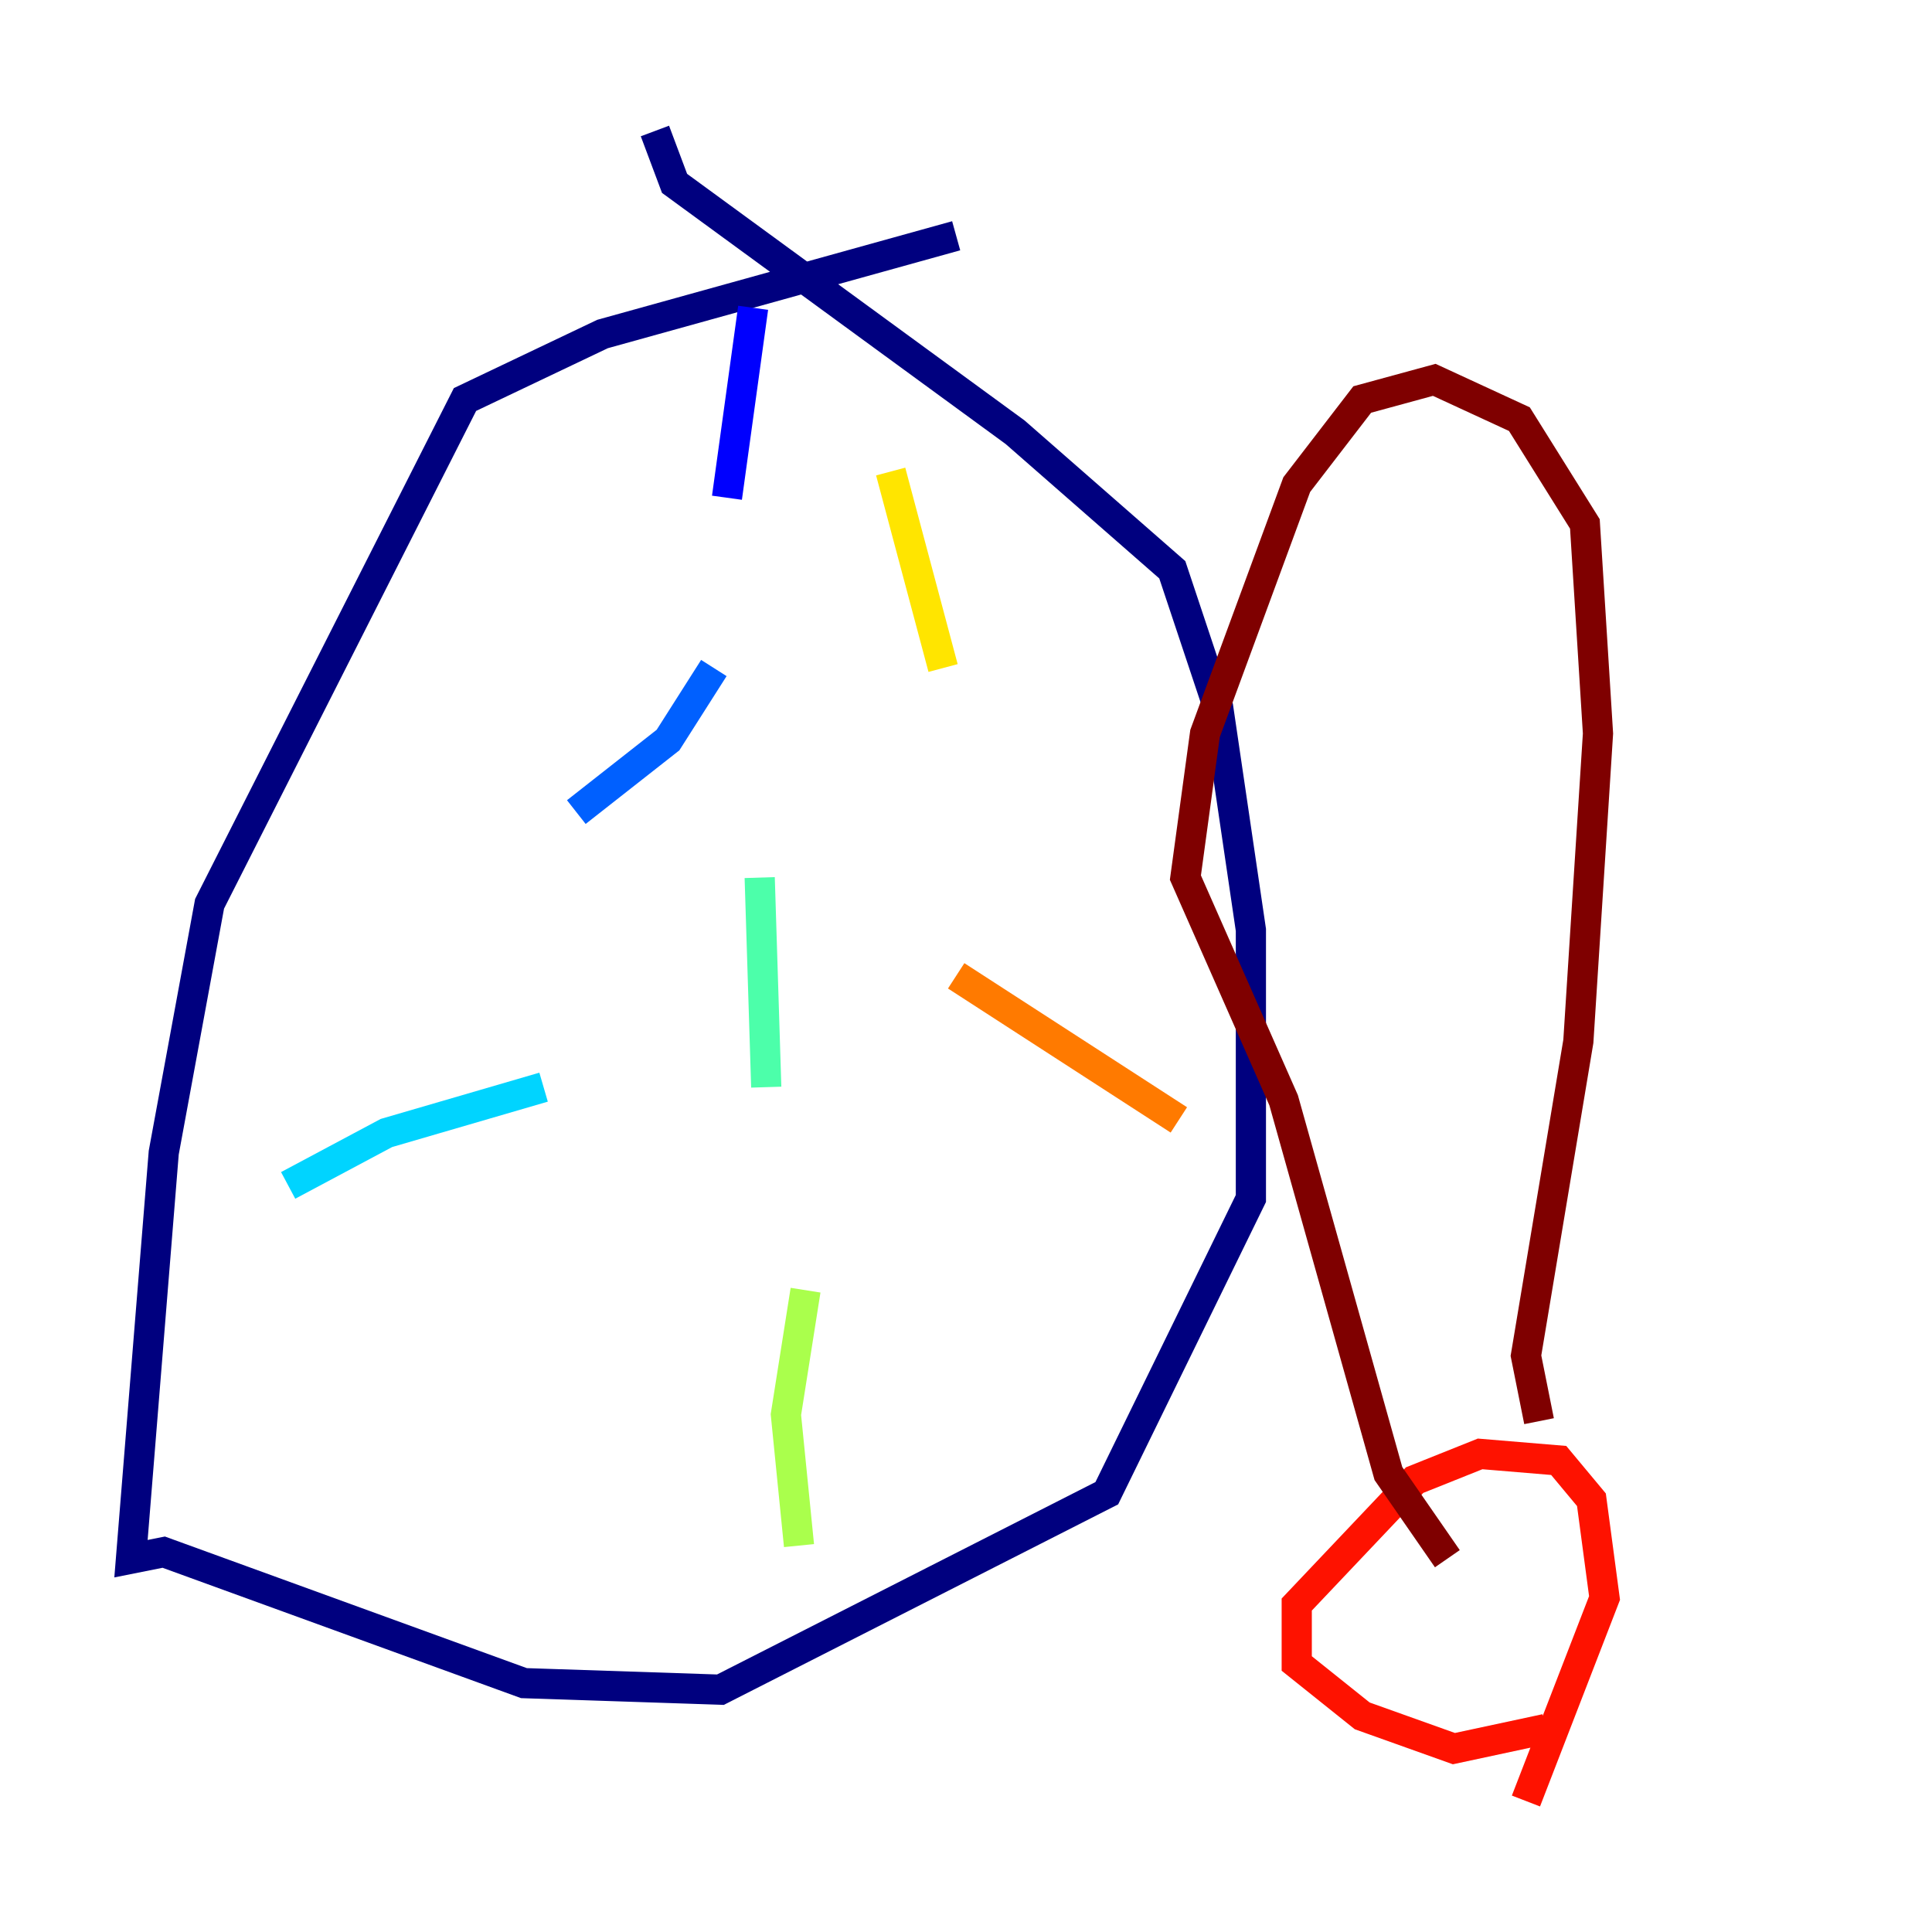 <?xml version="1.0" encoding="utf-8" ?>
<svg baseProfile="tiny" height="128" version="1.2" viewBox="0,0,128,128" width="128" xmlns="http://www.w3.org/2000/svg" xmlns:ev="http://www.w3.org/2001/xml-events" xmlns:xlink="http://www.w3.org/1999/xlink"><defs /><polyline fill="none" points="63.349,15.62 39.919,22.129 30.807,26.468 13.885,59.878 10.848,76.366 8.678,103.268 10.848,102.834 34.712,111.512 47.729,111.946 73.329,98.929 82.875,79.403 82.875,61.614 80.705,46.861 77.668,37.749 67.254,28.637 44.691,12.149 43.39,8.678" stroke="#00007f" stroke-width="2" /><polyline fill="none" points="49.898,20.393 48.163,32.976" stroke="#0000fe" stroke-width="2" /><polyline fill="none" points="47.295,44.258 44.258,49.031 38.183,53.803" stroke="#0060ff" stroke-width="2" /><polyline fill="none" points="36.014,72.027 25.6,75.064 19.091,78.536" stroke="#00d4ff" stroke-width="2" /><polyline fill="none" points="50.332,58.142 50.766,72.027" stroke="#4cffaa" stroke-width="2" /><polyline fill="none" points="53.37,85.478 52.068,93.722 52.936,102.4" stroke="#aaff4c" stroke-width="2" /><polyline fill="none" points="59.01,31.241 62.481,44.258" stroke="#ffe500" stroke-width="2" /><polyline fill="none" points="63.349,64.651 78.102,74.197" stroke="#ff7a00" stroke-width="2" /><polyline fill="none" points="102.4,114.549 96.325,115.851 90.251,113.681 85.912,110.21 85.912,106.305 93.722,98.061 98.061,96.325 103.268,96.759 105.437,99.363 106.305,105.871 101.098,119.322" stroke="#fe1200" stroke-width="2" /><polyline fill="none" points="95.891,103.268 91.986,97.627 85.044,72.895 78.536,58.142 79.837,48.597 85.912,32.108 90.251,26.468 95.024,25.166 100.664,27.77 105.003,34.712 105.871,48.597 104.57,68.99 101.098,89.817 101.966,94.156" stroke="#7f0000" stroke-width="2" /></svg>